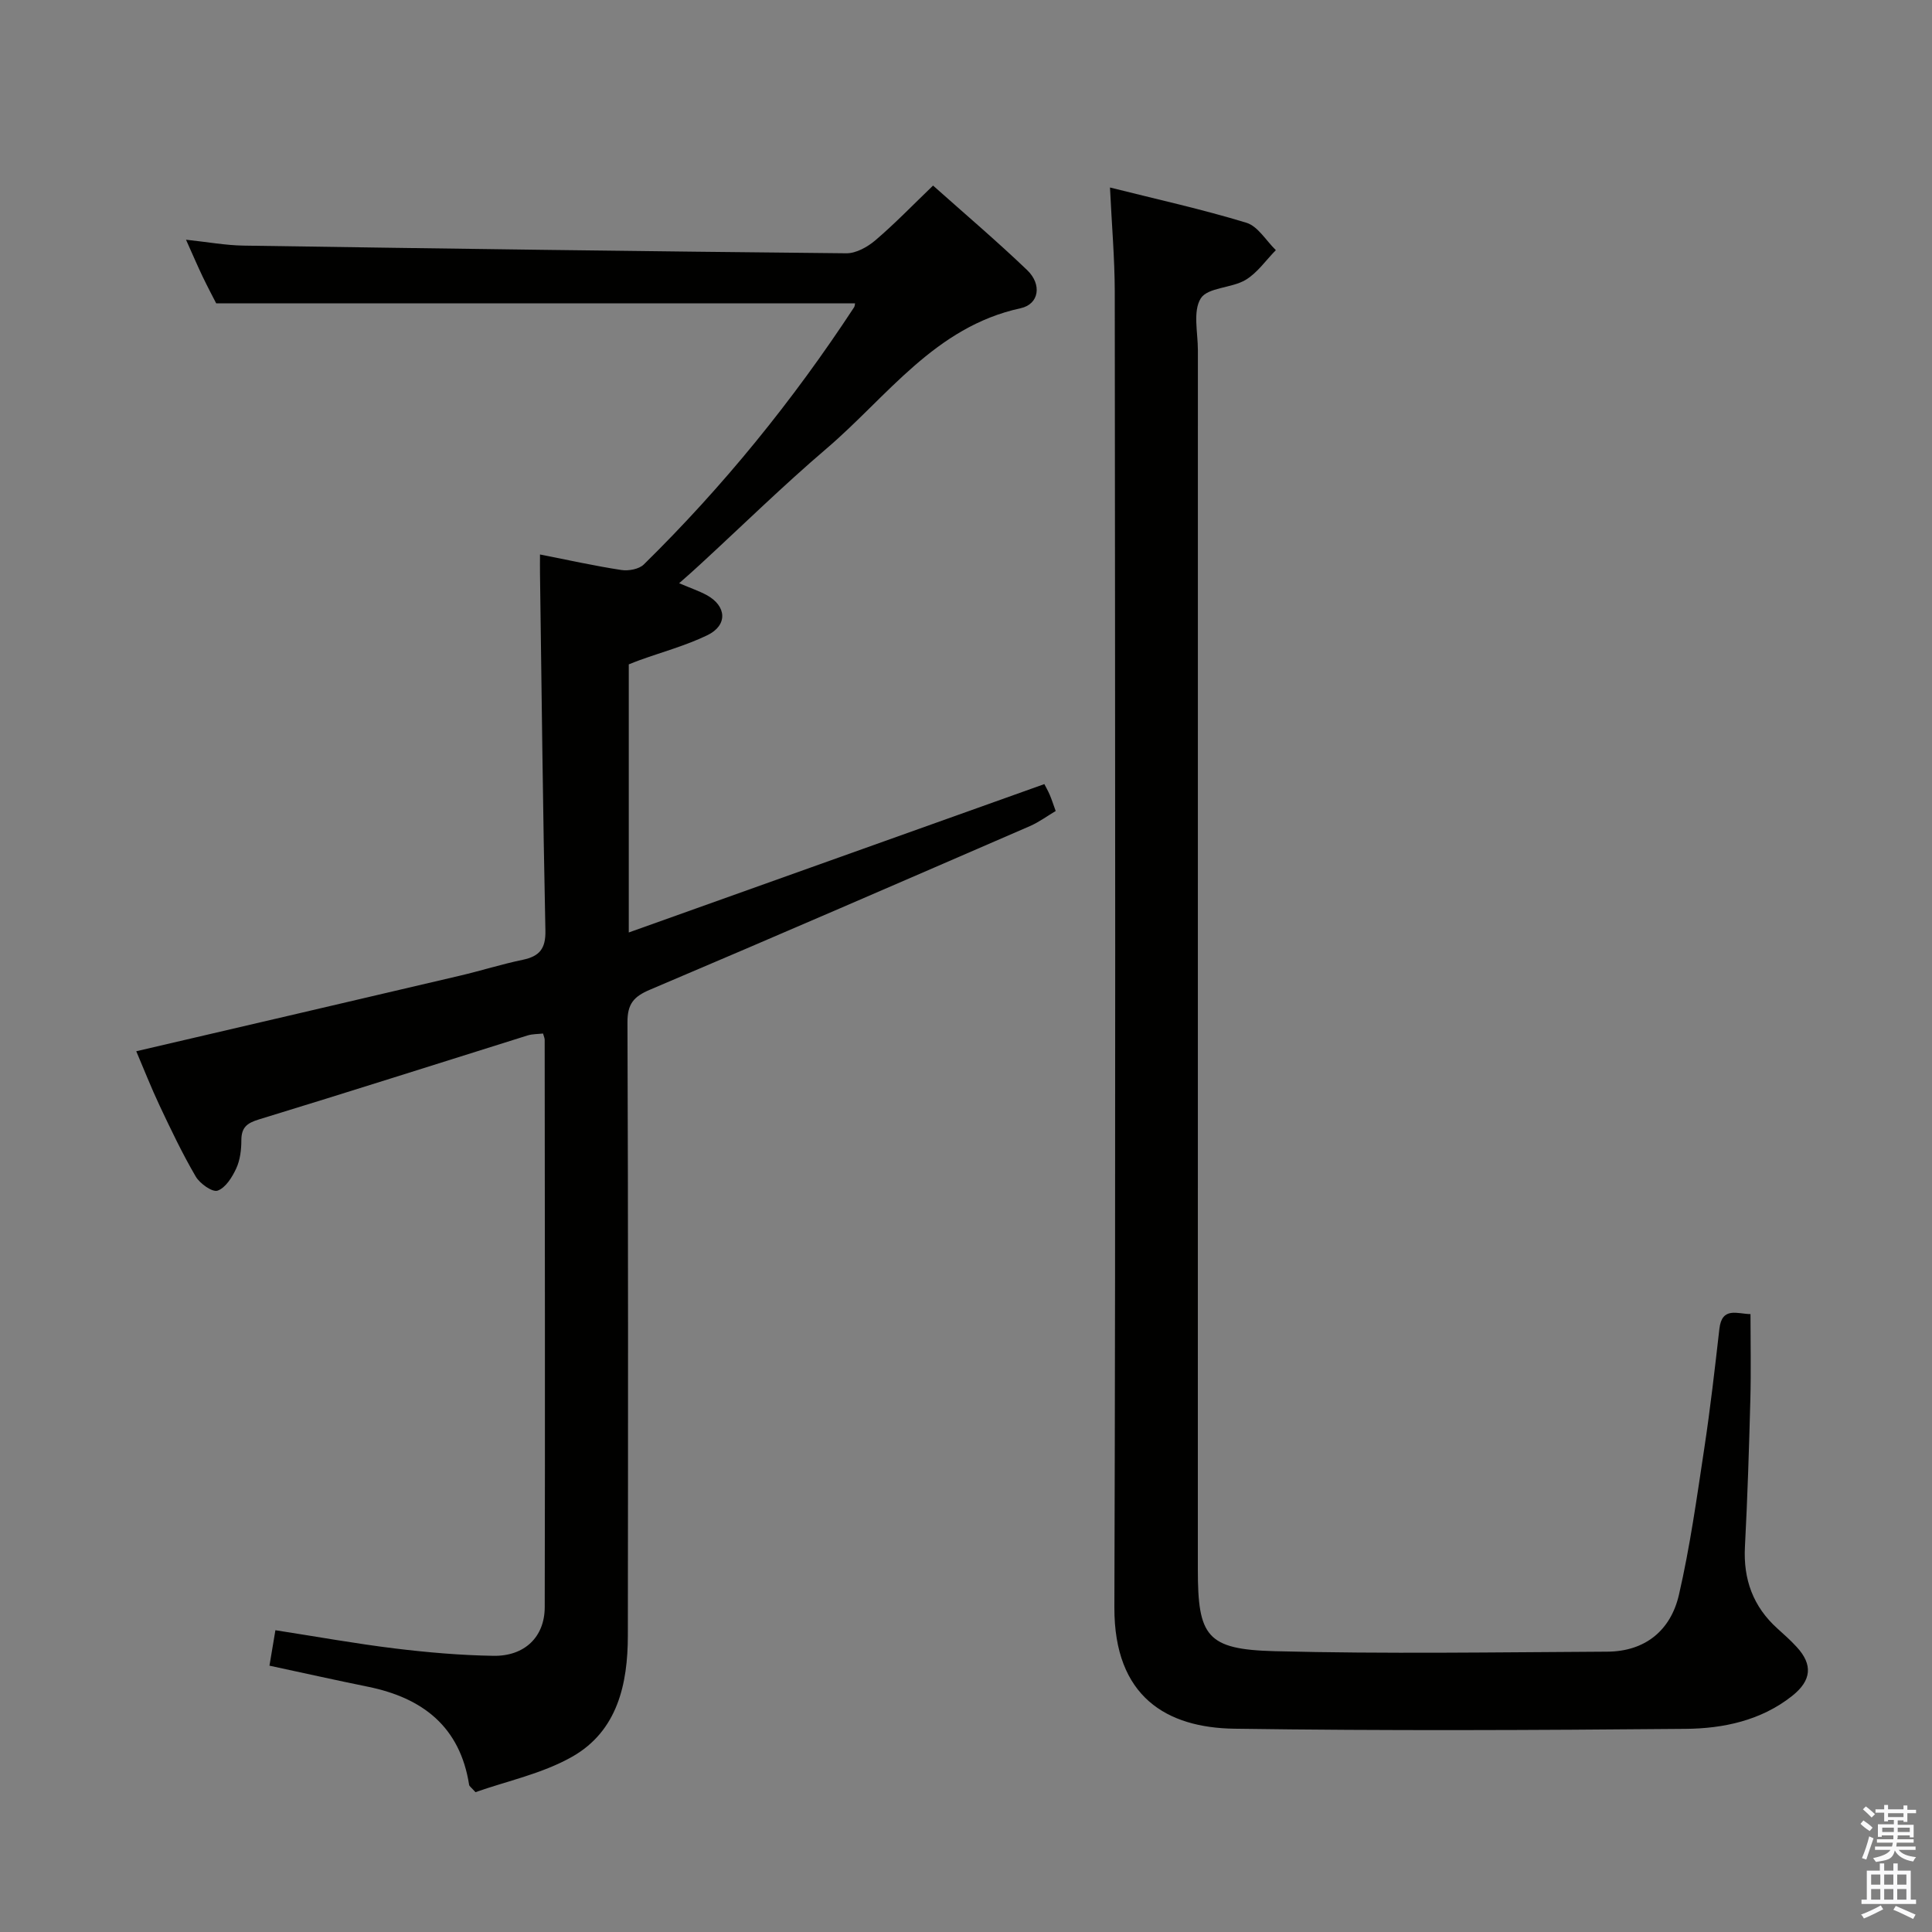 <svg enable-background="new 0 0 400 400" viewBox="0 0 400 400" xmlns="http://www.w3.org/2000/svg"><rect x="0" y="0" width="400" height="400" fill="#808080" stroke="none"/><path d="m385.2 377.6.6-.7c.6.4 1.3.9 1.9 1.5l-.6.7c-.8-.5-1.4-1-1.9-1.5zm.3 7.1c.6-1.4 1.1-2.9 1.5-4.5.3.1.6.3.9.4-.5 1.4-1 2.9-1.5 4.4zm.2-10.1.6-.6c.7.5 1.3 1.1 1.9 1.6l-.7.7c-.6-.6-1.2-1.2-1.8-1.7zm8.4-.8h.8v.9h1.8v.7h-1.8v1.8h-.8v-.3h-1.2v.9h3.3v2.6h-.8v-.4h-2.5c0 .3 0 .6-.1.8h3.4v.7h-3.5c0 .3-.1.6-.1.8h4v.7h-3.5c.7.9 1.9 1.3 3.6 1.5-.2.2-.4.5-.6.9-1.9-.3-3.2-1.1-3.8-2.3-.5 2.1-1.8 2-3.9 2.4-.2-.3-.4-.5-.6-.8 1.9-.4 3.1-.9 3.6-1.7h-3.2v-.7h3.5c.1-.2.1-.5.2-.8h-3.3v-.7h3.4c0-.2 0-.5 0-.8h-2.4v.3h-.8v-2.6h3.3v-.9h-1.2v.3h-.8v-1.8h-1.8v-.7h1.8v-.9h.8v.9h3.2zm-4.4 5.5h2.4c0-.3 0-.6 0-.9h-2.4zm1.2-3.1h3.2v-.8h-3.2zm4.4 2.2h-2.4v.9h2.5v-.9z" fill="#fafafb"/><path d="m389.2 385.8h.9v1.5h1.9v-1.5h.9v1.5h2.7v6h1.1v.9h-11.3v-.9h1.1v-6h2.7zm.2 8.7.5.8c-1.2.6-2.5 1.3-4 1.9-.2-.3-.3-.6-.6-.8 1.6-.6 3-1.3 4.1-1.9zm-2-4.3h1.9v-2.1h-1.9zm0 3.1h1.9v-2.2h-1.9zm2.7-3.1h1.9v-2.1h-1.9zm0 3.1h1.9v-2.2h-1.9zm2.4 1.3c1.4.6 2.7 1.2 4.1 1.8l-.5.9c-1.5-.7-2.8-1.4-4.1-1.9zm2.2-6.5h-1.9v2.1h1.9zm-1.9 5.2h1.9v-2.2h-1.9z" fill="#fafafb"/><g fill="#010100"><path d="m140.61 120.75c2.41 1.03 4.12 1.6 5.69 2.45 4.18 2.27 4.4 6.28.12 8.33-4.45 2.14-9.3 3.46-13.97 5.14-.75.27-1.48.57-2.27.88v55.51c28.98-10.35 57.35-20.48 86.04-30.72.27.53.75 1.36 1.12 2.22.39.91.69 1.87 1.23 3.35-1.76 1.04-3.46 2.31-5.35 3.13-26.19 11.36-52.38 22.72-78.66 33.87-3.36 1.42-4.67 2.94-4.65 6.75.16 42.32.13 84.65.08 126.97-.01 10.06-2.16 19.74-11.49 25.06-6.2 3.53-13.54 5.05-20.06 7.36-.91-1.02-1.27-1.24-1.31-1.5-1.88-12.04-9.6-18.02-20.95-20.33-6.64-1.35-13.26-2.83-20.39-4.36.4-2.41.77-4.61 1.23-7.34 8.46 1.31 16.58 2.78 24.77 3.78 6.75.82 13.56 1.41 20.36 1.52 6.44.11 10.62-3.89 10.63-10.08.09-39.16.02-78.31-.01-117.47 0-.32-.16-.64-.34-1.29-1.04.12-2.18.08-3.21.4-18.53 5.8-37.03 11.71-55.6 17.38-2.49.76-3.64 1.65-3.65 4.31 0 1.96-.25 4.09-1.06 5.84-.84 1.82-2.21 4.02-3.86 4.6-1.07.38-3.68-1.46-4.53-2.93-2.76-4.72-5.12-9.68-7.46-14.64-1.77-3.75-3.28-7.62-4.85-11.29 22.46-5.24 44.73-10.41 66.99-15.64 4.36-1.02 8.63-2.38 13.01-3.29 3.48-.73 4.79-2.28 4.71-6.07-.52-24.64-.78-49.28-1.12-73.92-.02-1.13 0-2.25 0-3.93 5.9 1.16 11.34 2.37 16.83 3.21 1.49.23 3.66-.16 4.66-1.14 16.45-16.16 30.9-33.97 43.54-53.25.16-.25.15-.62.2-.82-43.8 0-87.62 0-132.27 0-.6-1.17-1.75-3.33-2.81-5.54-1.06-2.22-2.03-4.49-3.44-7.63 4.49.48 8.18 1.16 11.88 1.22 41.61.63 83.22 1.19 124.84 1.59 2.02.02 4.39-1.31 6.02-2.7 4.03-3.44 7.72-7.27 11.93-11.32 6.72 5.99 13.29 11.57 19.5 17.52 3.06 2.94 2.49 7.04-1.39 7.88-17.74 3.85-27.6 18.33-40.19 29.07-8.98 7.67-17.44 15.96-26.13 23.96-1.31 1.23-2.65 2.39-4.36 3.9z"/><path d="m229.81 38.82c9.75 2.45 19.11 4.51 28.25 7.3 2.38.73 4.08 3.72 6.09 5.67-2.07 2.1-3.83 4.71-6.28 6.17-2.9 1.72-7.81 1.53-9.26 3.81-1.67 2.65-.6 7.08-.6 10.73-.01 84.13-.01 168.28-.01 252.42 0 13.88 1.82 16.57 15.89 16.94 22.94.59 45.91.22 68.87.1 7.86-.04 13.14-4.41 14.84-11.75 2.31-10 3.72-20.22 5.26-30.39 1.24-8.2 2.18-16.46 3.12-24.7.53-4.66 3.74-3.08 6.44-3.05 0 5.95.13 11.86-.03 17.76-.27 10.14-.59 20.28-1.12 30.41-.36 6.77 1.7 12.41 6.75 16.95 1.36 1.22 2.73 2.45 3.97 3.8 3.35 3.64 3.12 6.92-.98 10.16-6.42 5.07-14.2 6.72-22 6.79-31.16.28-62.32.42-93.47-.03-13.9-.2-24.88-6.53-24.82-25.12.28-90.81.15-181.62.08-272.43-.02-6.94-.63-13.89-.99-21.54z"/></g></svg>